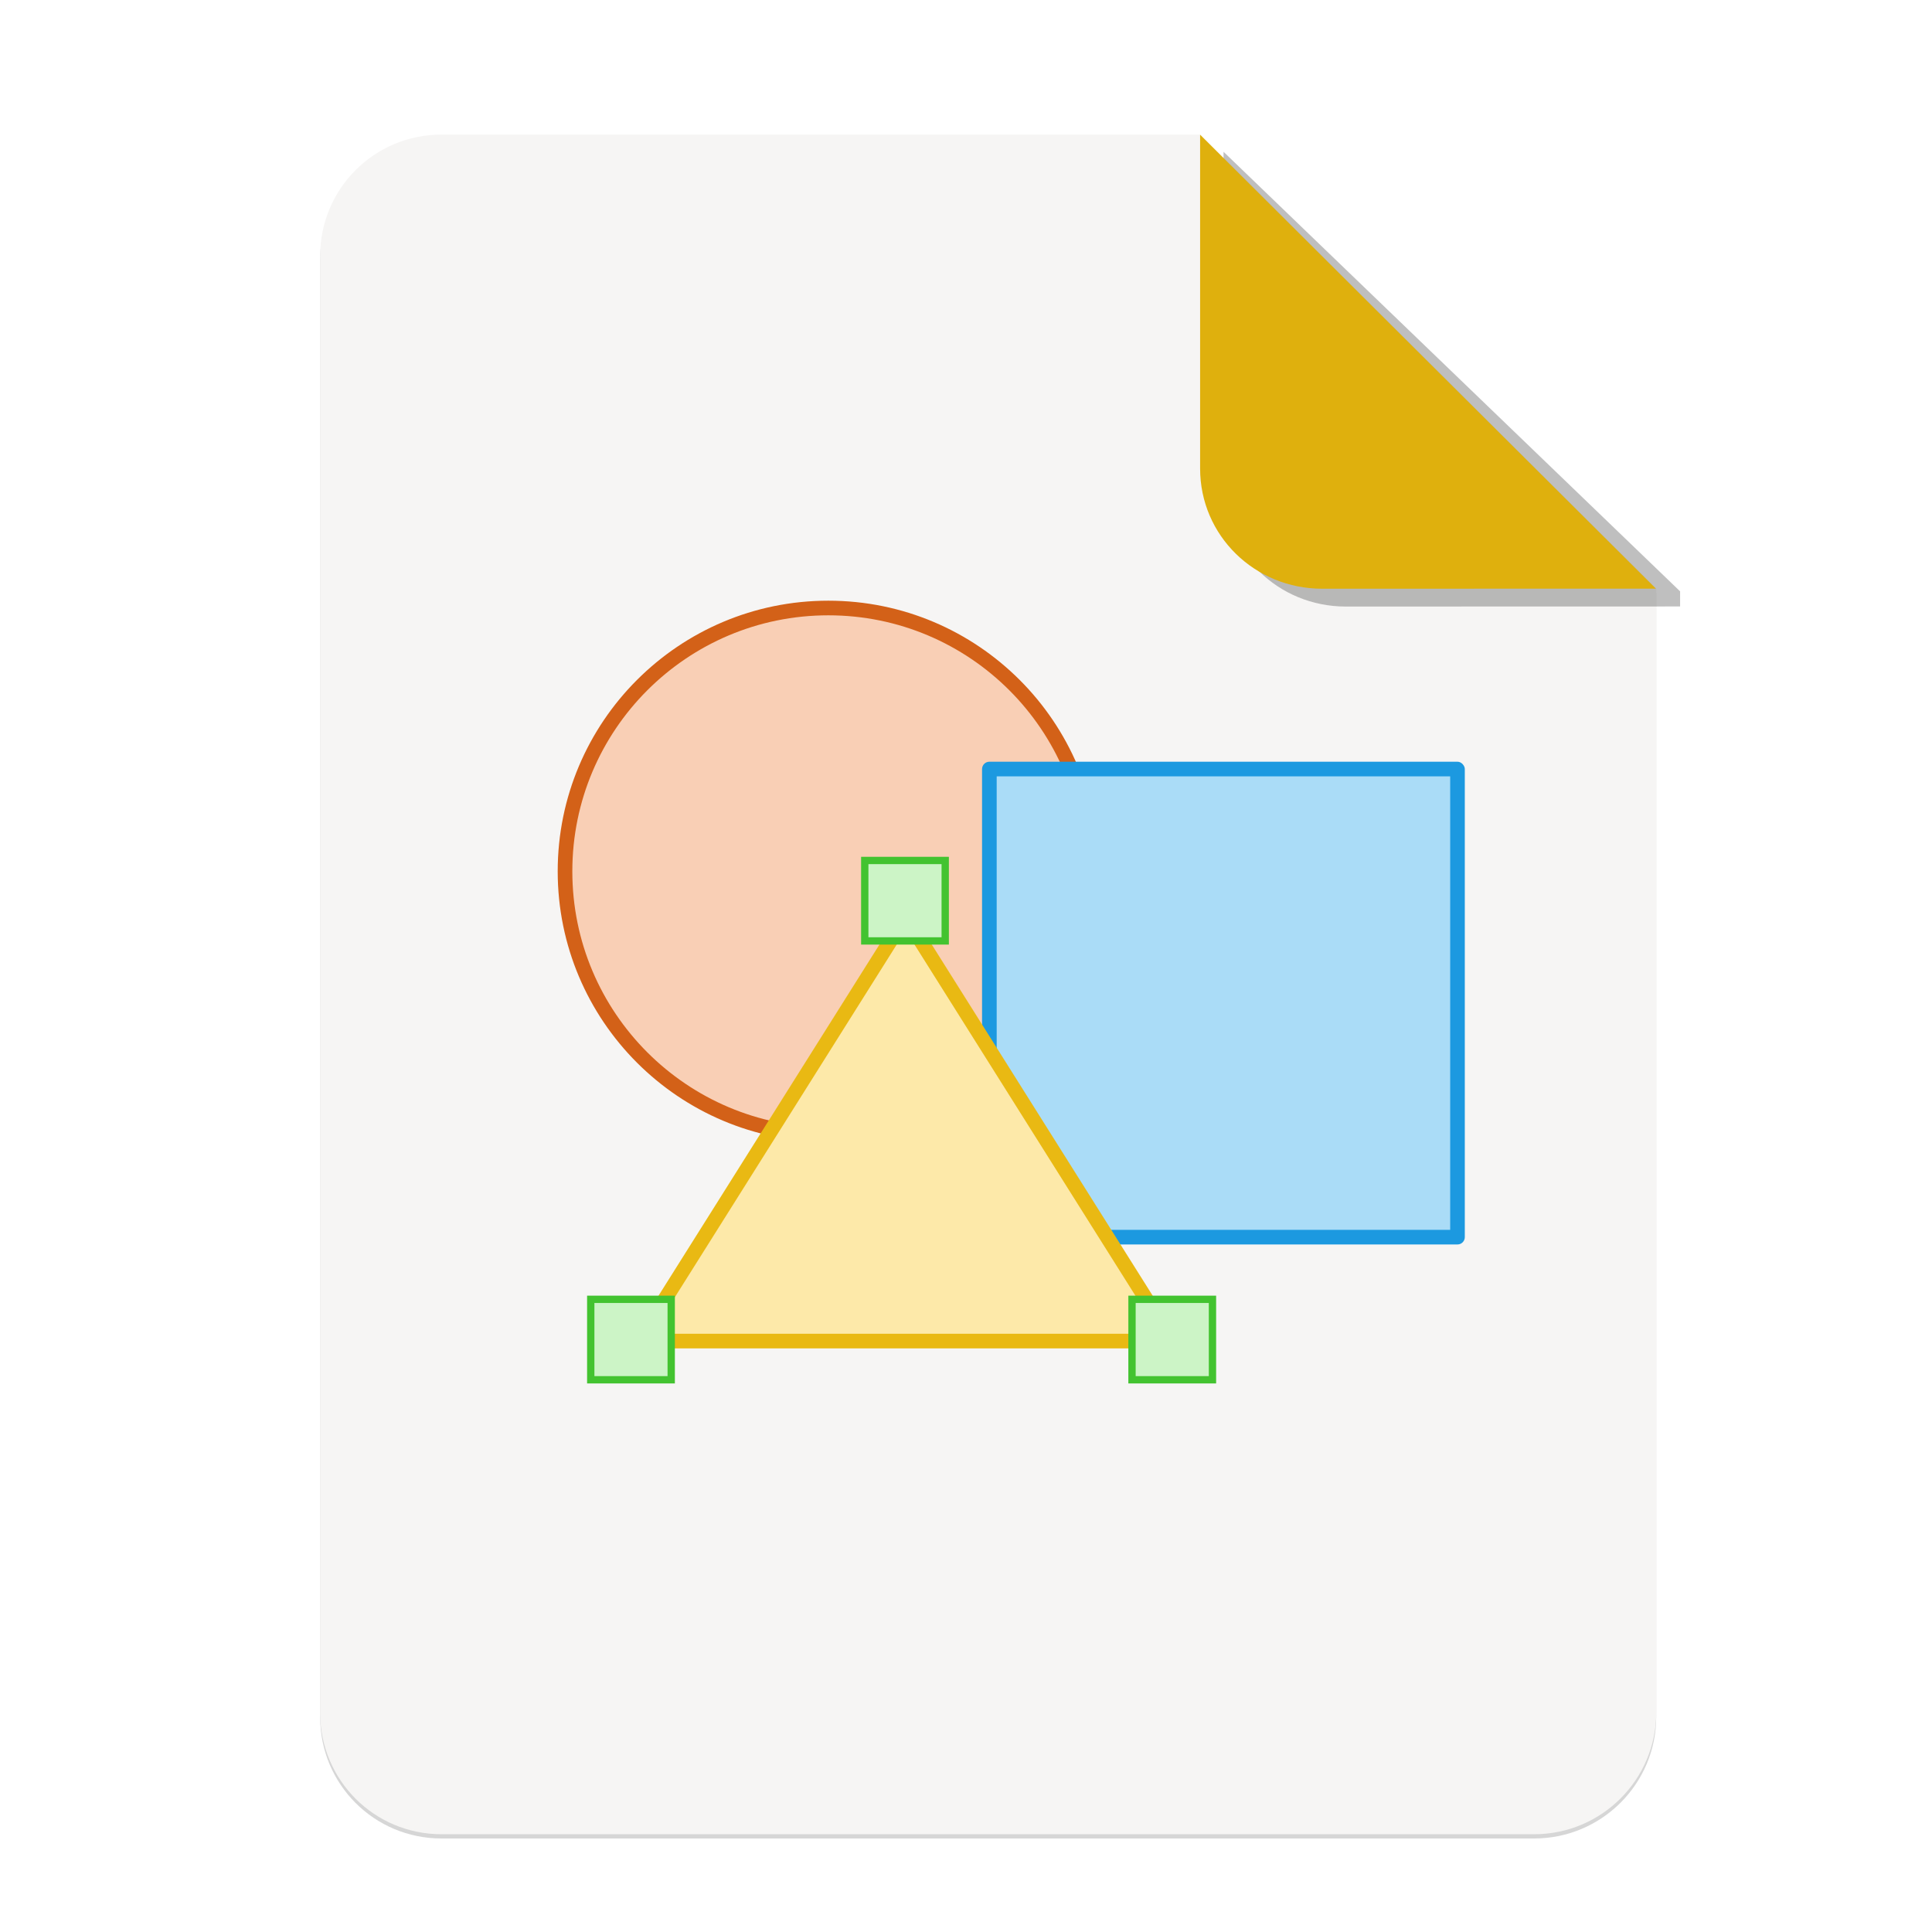 <svg height="256" viewBox="0 0 67.73 67.73" width="256" xmlns="http://www.w3.org/2000/svg" xmlns:xlink="http://www.w3.org/1999/xlink">
  <filter id="filter16020-3" color-interpolation-filters="sRGB" height="1.021" width="1.027" x="-.014" y="-.011">
    <feGaussianBlur stdDeviation="2"/>
  </filter>
  <g enable-background="new" stroke-width=".25">
    <g enable-background="new" stroke-width=".25" transform="matrix(.133 0 0 .133 .606 28.615)">
      <path d="m111.828-178.55h200l120.172 119.672.005 296.24c0 17.728-14.449 32.088-32.177 32.088h-288c-17.728 0-32-14.272-32-32v-384c0-17.728 14.272-32 32-32z" filter="url(#filter16020-3)" opacity=".4"/>
      <path d="m111.828-179.672h200l120.172 119.672.005 296.24c0 17.728-14.449 32.088-32.177 32.088h-288c-17.728 0-32-14.272-32-32v-384c0-17.728 14.272-32 32-32z" fill="#f6f5f4"/>
    </g>
    <g transform="matrix(1 0 0 1 -52.696 -228.751)">
      <g transform="matrix(.265 0 0 .265 -414.315 189.573)">
        <g transform="translate(-3.779 -50.703)">
          <circle cx="1875.665" cy="313.811" fill="#f9cfb5" r="34.834" stroke="#d36118" stroke-width="1.935"/>
          <rect fill="#1c99e0" height="63.862" rx=".968" stroke-width=".121" width="63.862" x="1896.002" y="299.313"/>
          <path d="m1897.937 301.248h59.992v59.992h-59.992z" fill="#aadcf7" stroke-width=".121"/>
          <path d="m1921.208 375.955h-70.642l17.66-28.068 17.661-28.072 17.66 28.072z" fill="#fde9a9" stroke="#e9b913" stroke-width="1.935"/>
          <path id="c" d="m1844.235 370.432h10.644v10.644h-10.644z" fill="#ccf4c6" stroke="#43c330" stroke-width=".968"/>
          <path d="m1914.387 362.207h44.51v-61.927h-61.927v34.06z" fill="none" stroke-width=".121"/>
          <g fill="#ccf4c6" stroke="#43c330">
            <use height="1085" transform="translate(36.249 -58.056)" width="5033" xlink:href="#c"/>
            <use height="1085" transform="translate(71.603)" width="5033" xlink:href="#c"/>
          </g>
        </g>
        <path d="m1924.167 167.921v44.231c0 8.91 7.259 15.93 16.169 15.93l44.231-.011v-2z" opacity=".25"/>
      </g>
      <path d="m94.768 233.473v11.702c0 2.357 1.92 4.215 4.278 4.215l11.702-.003z" fill="#dfb00d"/>
    </g>
  </g>
</svg>
